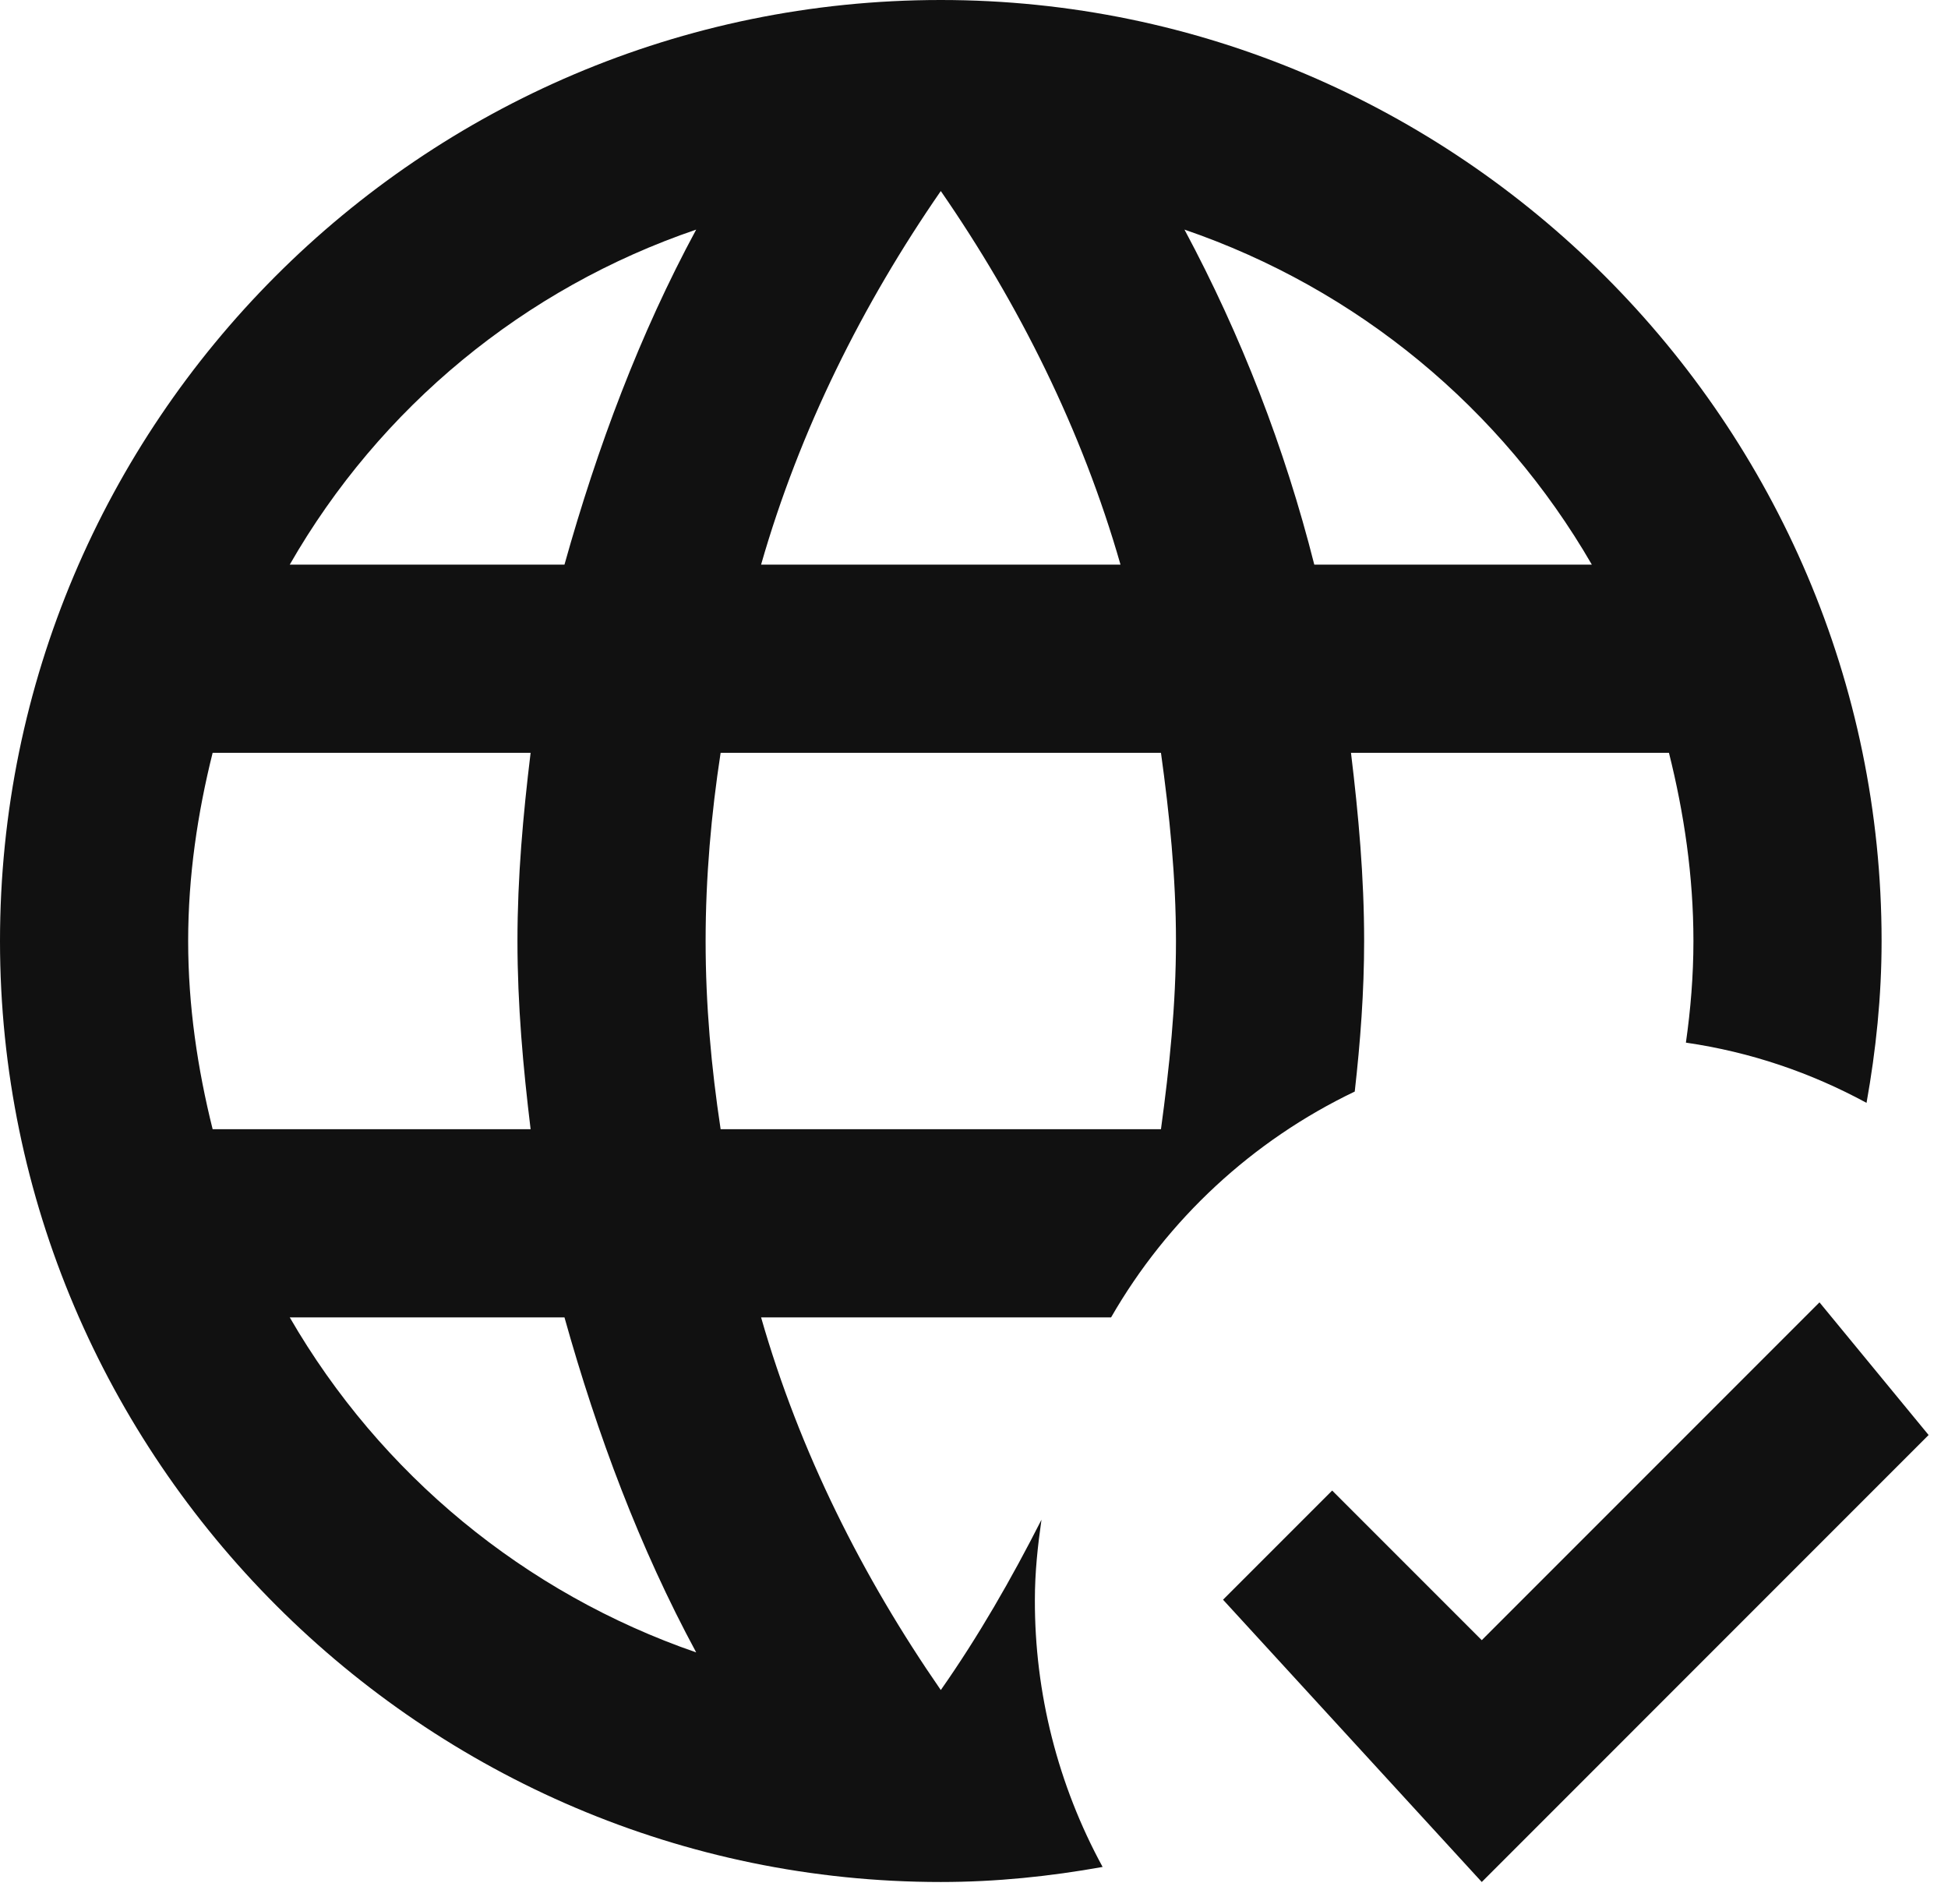 <svg width="44" height="43" viewBox="0 0 44 43" fill="none" xmlns="http://www.w3.org/2000/svg">
<path d="M30.812 21.25C30.812 19.805 30.685 18.402 30.515 17H37.697C38.038 18.36 38.25 19.784 38.25 21.25C38.25 22.036 38.186 22.801 38.08 23.545C39.546 23.758 40.906 24.225 42.16 24.905C42.373 23.715 42.5 22.504 42.5 21.25C42.5 9.562 32.938 0 21.25 0C9.499 0 0 9.562 0 21.25C0 32.938 9.562 42.5 21.25 42.5C22.504 42.5 23.715 42.373 24.905 42.16C23.896 40.309 23.369 38.233 23.375 36.125C23.375 35.509 23.439 34.914 23.524 34.319C22.844 35.657 22.1 36.954 21.25 38.165C19.486 35.615 18.062 32.789 17.191 29.75H25.096C26.372 27.532 28.292 25.754 30.6 24.65C30.727 23.524 30.812 22.398 30.812 21.25ZM21.25 4.314C23.014 6.864 24.438 9.711 25.309 12.75H17.191C18.062 9.711 19.486 6.864 21.25 4.314ZM4.803 25.5C4.463 24.14 4.25 22.716 4.25 21.25C4.25 19.784 4.463 18.36 4.803 17H11.985C11.815 18.402 11.688 19.805 11.688 21.25C11.688 22.695 11.815 24.098 11.985 25.5H4.803ZM6.545 29.75H12.75C13.494 32.406 14.45 34.956 15.725 37.315C11.855 35.98 8.595 33.294 6.545 29.75ZM12.75 12.75H6.545C8.583 9.195 11.846 6.506 15.725 5.185C14.45 7.544 13.494 10.094 12.75 12.75ZM26.223 25.5H16.277C16.065 24.098 15.938 22.695 15.938 21.25C15.938 19.805 16.065 18.381 16.277 17H26.223C26.414 18.381 26.562 19.805 26.562 21.25C26.562 22.695 26.414 24.098 26.223 25.5ZM26.754 5.185C30.664 6.524 33.915 9.223 35.955 12.75H29.686C29.021 10.118 28.036 7.578 26.754 5.185ZM43.562 32.406L33.469 42.5L27.625 36.125L30.09 33.66L33.469 37.039L41.097 29.41L43.562 32.406Z" fill="#111111"/>
</svg>
